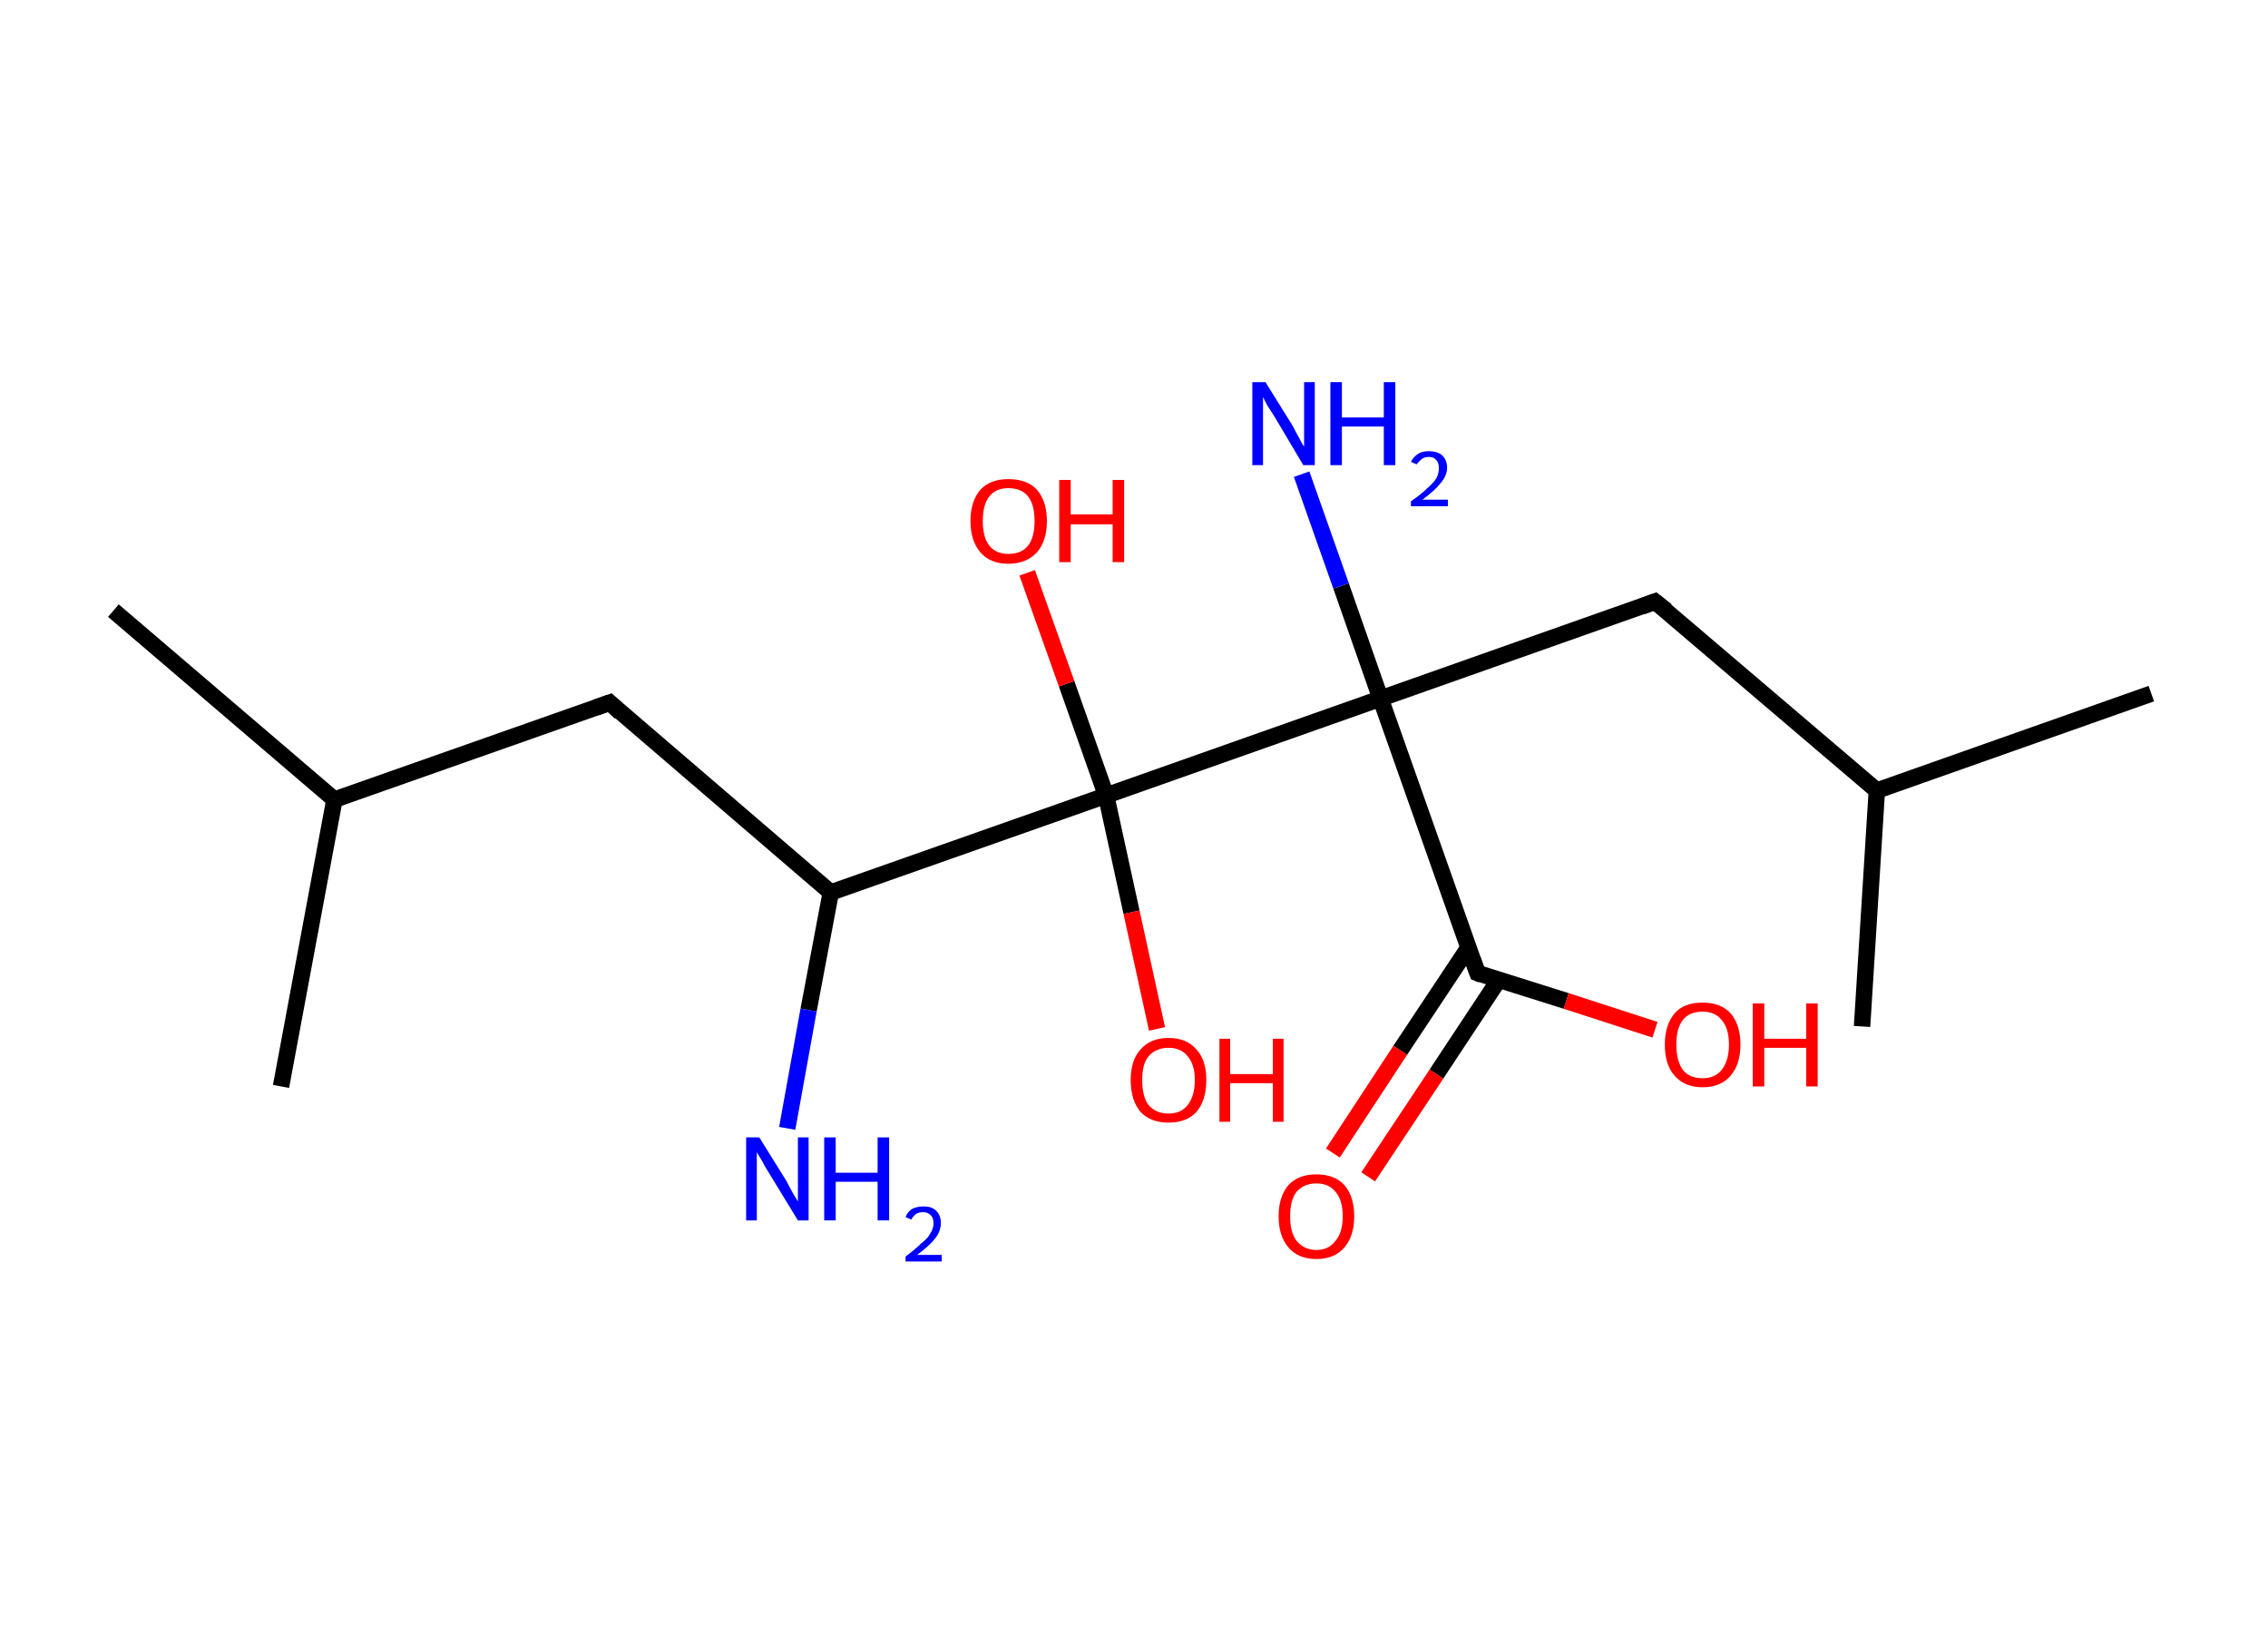 <?xml version='1.0' encoding='ASCII' standalone='yes'?>
<svg xmlns="http://www.w3.org/2000/svg" xmlns:rdkit="http://www.rdkit.org/xml" xmlns:xlink="http://www.w3.org/1999/xlink" version="1.1" baseProfile="full" xml:space="preserve" width="276px" height="200px" viewBox="0 0 276 200">
<!-- END OF HEADER -->
<rect style="opacity:1.0;fill:#FFFFFF;stroke:none" width="276.0" height="200.0" x="0.0" y="0.0"> </rect>
<path class="bond-0 atom-0 atom-1" d="M 13.8,74.3 L 40.7,97.3" style="fill:none;fill-rule:evenodd;stroke:#000000;stroke-width:2.0px;stroke-linecap:butt;stroke-linejoin:miter;stroke-opacity:1"/>
<path class="bond-1 atom-1 atom-2" d="M 40.7,97.3 L 34.2,132.2" style="fill:none;fill-rule:evenodd;stroke:#000000;stroke-width:2.0px;stroke-linecap:butt;stroke-linejoin:miter;stroke-opacity:1"/>
<path class="bond-2 atom-1 atom-3" d="M 40.7,97.3 L 74.2,85.5" style="fill:none;fill-rule:evenodd;stroke:#000000;stroke-width:2.0px;stroke-linecap:butt;stroke-linejoin:miter;stroke-opacity:1"/>
<path class="bond-3 atom-3 atom-4" d="M 74.2,85.5 L 101.1,108.6" style="fill:none;fill-rule:evenodd;stroke:#000000;stroke-width:2.0px;stroke-linecap:butt;stroke-linejoin:miter;stroke-opacity:1"/>
<path class="bond-4 atom-4 atom-5" d="M 101.1,108.6 L 98.4,122.9" style="fill:none;fill-rule:evenodd;stroke:#000000;stroke-width:2.0px;stroke-linecap:butt;stroke-linejoin:miter;stroke-opacity:1"/>
<path class="bond-4 atom-4 atom-5" d="M 98.4,122.9 L 95.8,137.3" style="fill:none;fill-rule:evenodd;stroke:#0000FF;stroke-width:2.0px;stroke-linecap:butt;stroke-linejoin:miter;stroke-opacity:1"/>
<path class="bond-5 atom-4 atom-6" d="M 101.1,108.6 L 134.6,96.8" style="fill:none;fill-rule:evenodd;stroke:#000000;stroke-width:2.0px;stroke-linecap:butt;stroke-linejoin:miter;stroke-opacity:1"/>
<path class="bond-6 atom-6 atom-7" d="M 134.6,96.8 L 137.7,111.0" style="fill:none;fill-rule:evenodd;stroke:#000000;stroke-width:2.0px;stroke-linecap:butt;stroke-linejoin:miter;stroke-opacity:1"/>
<path class="bond-6 atom-6 atom-7" d="M 137.7,111.0 L 140.8,125.2" style="fill:none;fill-rule:evenodd;stroke:#FF0000;stroke-width:2.0px;stroke-linecap:butt;stroke-linejoin:miter;stroke-opacity:1"/>
<path class="bond-7 atom-6 atom-8" d="M 134.6,96.8 L 129.8,83.2" style="fill:none;fill-rule:evenodd;stroke:#000000;stroke-width:2.0px;stroke-linecap:butt;stroke-linejoin:miter;stroke-opacity:1"/>
<path class="bond-7 atom-6 atom-8" d="M 129.8,83.2 L 125.0,69.7" style="fill:none;fill-rule:evenodd;stroke:#FF0000;stroke-width:2.0px;stroke-linecap:butt;stroke-linejoin:miter;stroke-opacity:1"/>
<path class="bond-8 atom-6 atom-9" d="M 134.6,96.8 L 168.0,85.0" style="fill:none;fill-rule:evenodd;stroke:#000000;stroke-width:2.0px;stroke-linecap:butt;stroke-linejoin:miter;stroke-opacity:1"/>
<path class="bond-9 atom-9 atom-10" d="M 168.0,85.0 L 163.2,71.3" style="fill:none;fill-rule:evenodd;stroke:#000000;stroke-width:2.0px;stroke-linecap:butt;stroke-linejoin:miter;stroke-opacity:1"/>
<path class="bond-9 atom-9 atom-10" d="M 163.2,71.3 L 158.4,57.7" style="fill:none;fill-rule:evenodd;stroke:#0000FF;stroke-width:2.0px;stroke-linecap:butt;stroke-linejoin:miter;stroke-opacity:1"/>
<path class="bond-10 atom-9 atom-11" d="M 168.0,85.0 L 201.4,73.2" style="fill:none;fill-rule:evenodd;stroke:#000000;stroke-width:2.0px;stroke-linecap:butt;stroke-linejoin:miter;stroke-opacity:1"/>
<path class="bond-11 atom-11 atom-12" d="M 201.4,73.2 L 228.4,96.2" style="fill:none;fill-rule:evenodd;stroke:#000000;stroke-width:2.0px;stroke-linecap:butt;stroke-linejoin:miter;stroke-opacity:1"/>
<path class="bond-12 atom-12 atom-13" d="M 228.4,96.2 L 261.8,84.4" style="fill:none;fill-rule:evenodd;stroke:#000000;stroke-width:2.0px;stroke-linecap:butt;stroke-linejoin:miter;stroke-opacity:1"/>
<path class="bond-13 atom-12 atom-14" d="M 228.4,96.2 L 226.6,124.9" style="fill:none;fill-rule:evenodd;stroke:#000000;stroke-width:2.0px;stroke-linecap:butt;stroke-linejoin:miter;stroke-opacity:1"/>
<path class="bond-14 atom-9 atom-15" d="M 168.0,85.0 L 179.8,118.4" style="fill:none;fill-rule:evenodd;stroke:#000000;stroke-width:2.0px;stroke-linecap:butt;stroke-linejoin:miter;stroke-opacity:1"/>
<path class="bond-15 atom-15 atom-16" d="M 178.7,115.3 L 170.4,127.8" style="fill:none;fill-rule:evenodd;stroke:#000000;stroke-width:2.0px;stroke-linecap:butt;stroke-linejoin:miter;stroke-opacity:1"/>
<path class="bond-15 atom-15 atom-16" d="M 170.4,127.8 L 162.2,140.3" style="fill:none;fill-rule:evenodd;stroke:#FF0000;stroke-width:2.0px;stroke-linecap:butt;stroke-linejoin:miter;stroke-opacity:1"/>
<path class="bond-15 atom-15 atom-16" d="M 182.4,119.2 L 174.8,130.7" style="fill:none;fill-rule:evenodd;stroke:#000000;stroke-width:2.0px;stroke-linecap:butt;stroke-linejoin:miter;stroke-opacity:1"/>
<path class="bond-15 atom-15 atom-16" d="M 174.8,130.7 L 166.5,143.2" style="fill:none;fill-rule:evenodd;stroke:#FF0000;stroke-width:2.0px;stroke-linecap:butt;stroke-linejoin:miter;stroke-opacity:1"/>
<path class="bond-16 atom-15 atom-17" d="M 179.8,118.4 L 190.6,121.8" style="fill:none;fill-rule:evenodd;stroke:#000000;stroke-width:2.0px;stroke-linecap:butt;stroke-linejoin:miter;stroke-opacity:1"/>
<path class="bond-16 atom-15 atom-17" d="M 190.6,121.8 L 201.4,125.3" style="fill:none;fill-rule:evenodd;stroke:#FF0000;stroke-width:2.0px;stroke-linecap:butt;stroke-linejoin:miter;stroke-opacity:1"/>
<path d="M 72.5,86.1 L 74.2,85.5 L 75.5,86.7" style="fill:none;stroke:#000000;stroke-width:2.0px;stroke-linecap:butt;stroke-linejoin:miter;stroke-opacity:1;"/>
<path d="M 199.8,73.8 L 201.4,73.2 L 202.8,74.3" style="fill:none;stroke:#000000;stroke-width:2.0px;stroke-linecap:butt;stroke-linejoin:miter;stroke-opacity:1;"/>
<path d="M 179.2,116.7 L 179.8,118.4 L 180.3,118.6" style="fill:none;stroke:#000000;stroke-width:2.0px;stroke-linecap:butt;stroke-linejoin:miter;stroke-opacity:1;"/>
<path class="atom-5" d="M 92.4 138.4 L 95.7 143.7 Q 96.0 144.3, 96.5 145.2 Q 97.1 146.2, 97.1 146.2 L 97.1 138.4 L 98.4 138.4 L 98.4 148.5 L 97.1 148.5 L 93.5 142.6 Q 93.1 142.0, 92.7 141.2 Q 92.2 140.4, 92.1 140.2 L 92.1 148.5 L 90.8 148.5 L 90.8 138.4 L 92.4 138.4 " fill="#0000FF"/>
<path class="atom-5" d="M 100.3 138.4 L 101.7 138.4 L 101.7 142.7 L 106.8 142.7 L 106.8 138.4 L 108.2 138.4 L 108.2 148.5 L 106.8 148.5 L 106.8 143.8 L 101.7 143.8 L 101.7 148.5 L 100.3 148.5 L 100.3 138.4 " fill="#0000FF"/>
<path class="atom-5" d="M 110.2 148.1 Q 110.4 147.5, 111.0 147.1 Q 111.6 146.8, 112.4 146.8 Q 113.4 146.8, 113.9 147.3 Q 114.5 147.9, 114.5 148.8 Q 114.5 149.8, 113.8 150.7 Q 113.1 151.6, 111.6 152.7 L 114.6 152.7 L 114.6 153.5 L 110.2 153.5 L 110.2 152.9 Q 111.4 152.0, 112.1 151.3 Q 112.9 150.7, 113.2 150.1 Q 113.6 149.5, 113.6 148.9 Q 113.6 148.2, 113.3 147.9 Q 112.9 147.5, 112.4 147.5 Q 111.8 147.5, 111.5 147.7 Q 111.1 148.0, 110.9 148.4 L 110.2 148.1 " fill="#0000FF"/>
<path class="atom-7" d="M 137.6 131.4 Q 137.6 129.0, 138.8 127.7 Q 140.0 126.3, 142.2 126.3 Q 144.4 126.3, 145.6 127.7 Q 146.8 129.0, 146.8 131.4 Q 146.8 133.9, 145.6 135.3 Q 144.4 136.6, 142.2 136.6 Q 140.0 136.6, 138.8 135.3 Q 137.6 133.9, 137.6 131.4 M 142.2 135.5 Q 143.7 135.5, 144.5 134.5 Q 145.4 133.4, 145.4 131.4 Q 145.4 129.5, 144.5 128.5 Q 143.7 127.5, 142.2 127.5 Q 140.7 127.5, 139.8 128.5 Q 139.0 129.4, 139.0 131.4 Q 139.0 133.5, 139.8 134.5 Q 140.7 135.5, 142.2 135.5 " fill="#FF0000"/>
<path class="atom-7" d="M 148.4 126.4 L 149.7 126.4 L 149.7 130.7 L 154.9 130.7 L 154.9 126.4 L 156.2 126.4 L 156.2 136.5 L 154.9 136.5 L 154.9 131.8 L 149.7 131.8 L 149.7 136.5 L 148.4 136.5 L 148.4 126.4 " fill="#FF0000"/>
<path class="atom-8" d="M 118.1 63.4 Q 118.1 61.0, 119.3 59.6 Q 120.5 58.3, 122.7 58.3 Q 125.0 58.3, 126.2 59.6 Q 127.4 61.0, 127.4 63.4 Q 127.4 65.8, 126.2 67.2 Q 124.9 68.6, 122.7 68.6 Q 120.5 68.6, 119.3 67.2 Q 118.1 65.8, 118.1 63.4 M 122.7 67.4 Q 124.3 67.4, 125.1 66.4 Q 125.9 65.4, 125.9 63.4 Q 125.9 61.4, 125.1 60.4 Q 124.3 59.4, 122.7 59.4 Q 121.2 59.4, 120.4 60.4 Q 119.6 61.4, 119.6 63.4 Q 119.6 65.4, 120.4 66.4 Q 121.2 67.4, 122.7 67.4 " fill="#FF0000"/>
<path class="atom-8" d="M 128.9 58.4 L 130.3 58.4 L 130.3 62.6 L 135.4 62.6 L 135.4 58.4 L 136.8 58.4 L 136.8 68.4 L 135.4 68.4 L 135.4 63.8 L 130.3 63.8 L 130.3 68.4 L 128.9 68.4 L 128.9 58.4 " fill="#FF0000"/>
<path class="atom-10" d="M 154.0 46.5 L 157.3 51.8 Q 157.6 52.4, 158.1 53.3 Q 158.6 54.3, 158.7 54.3 L 158.7 46.5 L 160.0 46.5 L 160.0 56.6 L 158.6 56.6 L 155.1 50.7 Q 154.7 50.1, 154.2 49.3 Q 153.8 48.5, 153.7 48.3 L 153.7 56.6 L 152.4 56.6 L 152.4 46.5 L 154.0 46.5 " fill="#0000FF"/>
<path class="atom-10" d="M 161.9 46.5 L 163.3 46.5 L 163.3 50.8 L 168.4 50.8 L 168.4 46.5 L 169.8 46.5 L 169.8 56.6 L 168.4 56.6 L 168.4 51.9 L 163.3 51.9 L 163.3 56.6 L 161.9 56.6 L 161.9 46.5 " fill="#0000FF"/>
<path class="atom-10" d="M 171.7 56.2 Q 172.0 55.6, 172.6 55.2 Q 173.1 54.9, 173.9 54.9 Q 174.9 54.9, 175.5 55.4 Q 176.1 56.0, 176.1 56.9 Q 176.1 57.9, 175.3 58.8 Q 174.6 59.7, 173.1 60.8 L 176.2 60.8 L 176.2 61.6 L 171.7 61.6 L 171.7 61.0 Q 173.0 60.1, 173.7 59.4 Q 174.4 58.8, 174.8 58.2 Q 175.1 57.6, 175.1 57.0 Q 175.1 56.3, 174.8 56.0 Q 174.5 55.6, 173.9 55.6 Q 173.4 55.6, 173.1 55.8 Q 172.7 56.1, 172.4 56.5 L 171.7 56.2 " fill="#0000FF"/>
<path class="atom-16" d="M 155.6 148.0 Q 155.6 145.6, 156.8 144.2 Q 158.0 142.9, 160.2 142.9 Q 162.4 142.9, 163.6 144.2 Q 164.8 145.6, 164.8 148.0 Q 164.8 150.4, 163.6 151.8 Q 162.4 153.2, 160.2 153.2 Q 158.0 153.2, 156.8 151.8 Q 155.6 150.4, 155.6 148.0 M 160.2 152.1 Q 161.7 152.1, 162.5 151.0 Q 163.4 150.0, 163.4 148.0 Q 163.4 146.0, 162.5 145.0 Q 161.7 144.0, 160.2 144.0 Q 158.7 144.0, 157.8 145.0 Q 157.0 146.0, 157.0 148.0 Q 157.0 150.0, 157.8 151.0 Q 158.7 152.1, 160.2 152.1 " fill="#FF0000"/>
<path class="atom-17" d="M 202.6 127.1 Q 202.6 124.7, 203.8 123.3 Q 204.9 122.0, 207.2 122.0 Q 209.4 122.0, 210.6 123.3 Q 211.8 124.7, 211.8 127.1 Q 211.8 129.5, 210.6 130.9 Q 209.4 132.3, 207.2 132.3 Q 205.0 132.3, 203.8 130.9 Q 202.6 129.6, 202.6 127.1 M 207.2 131.2 Q 208.7 131.2, 209.5 130.2 Q 210.4 129.1, 210.4 127.1 Q 210.4 125.1, 209.5 124.1 Q 208.7 123.1, 207.2 123.1 Q 205.6 123.1, 204.8 124.1 Q 204.0 125.1, 204.0 127.1 Q 204.0 129.1, 204.8 130.2 Q 205.6 131.2, 207.2 131.2 " fill="#FF0000"/>
<path class="atom-17" d="M 213.3 122.1 L 214.7 122.1 L 214.7 126.4 L 219.8 126.4 L 219.8 122.1 L 221.2 122.1 L 221.2 132.2 L 219.8 132.2 L 219.8 127.5 L 214.7 127.5 L 214.7 132.2 L 213.3 132.2 L 213.3 122.1 " fill="#FF0000"/>
</svg>
